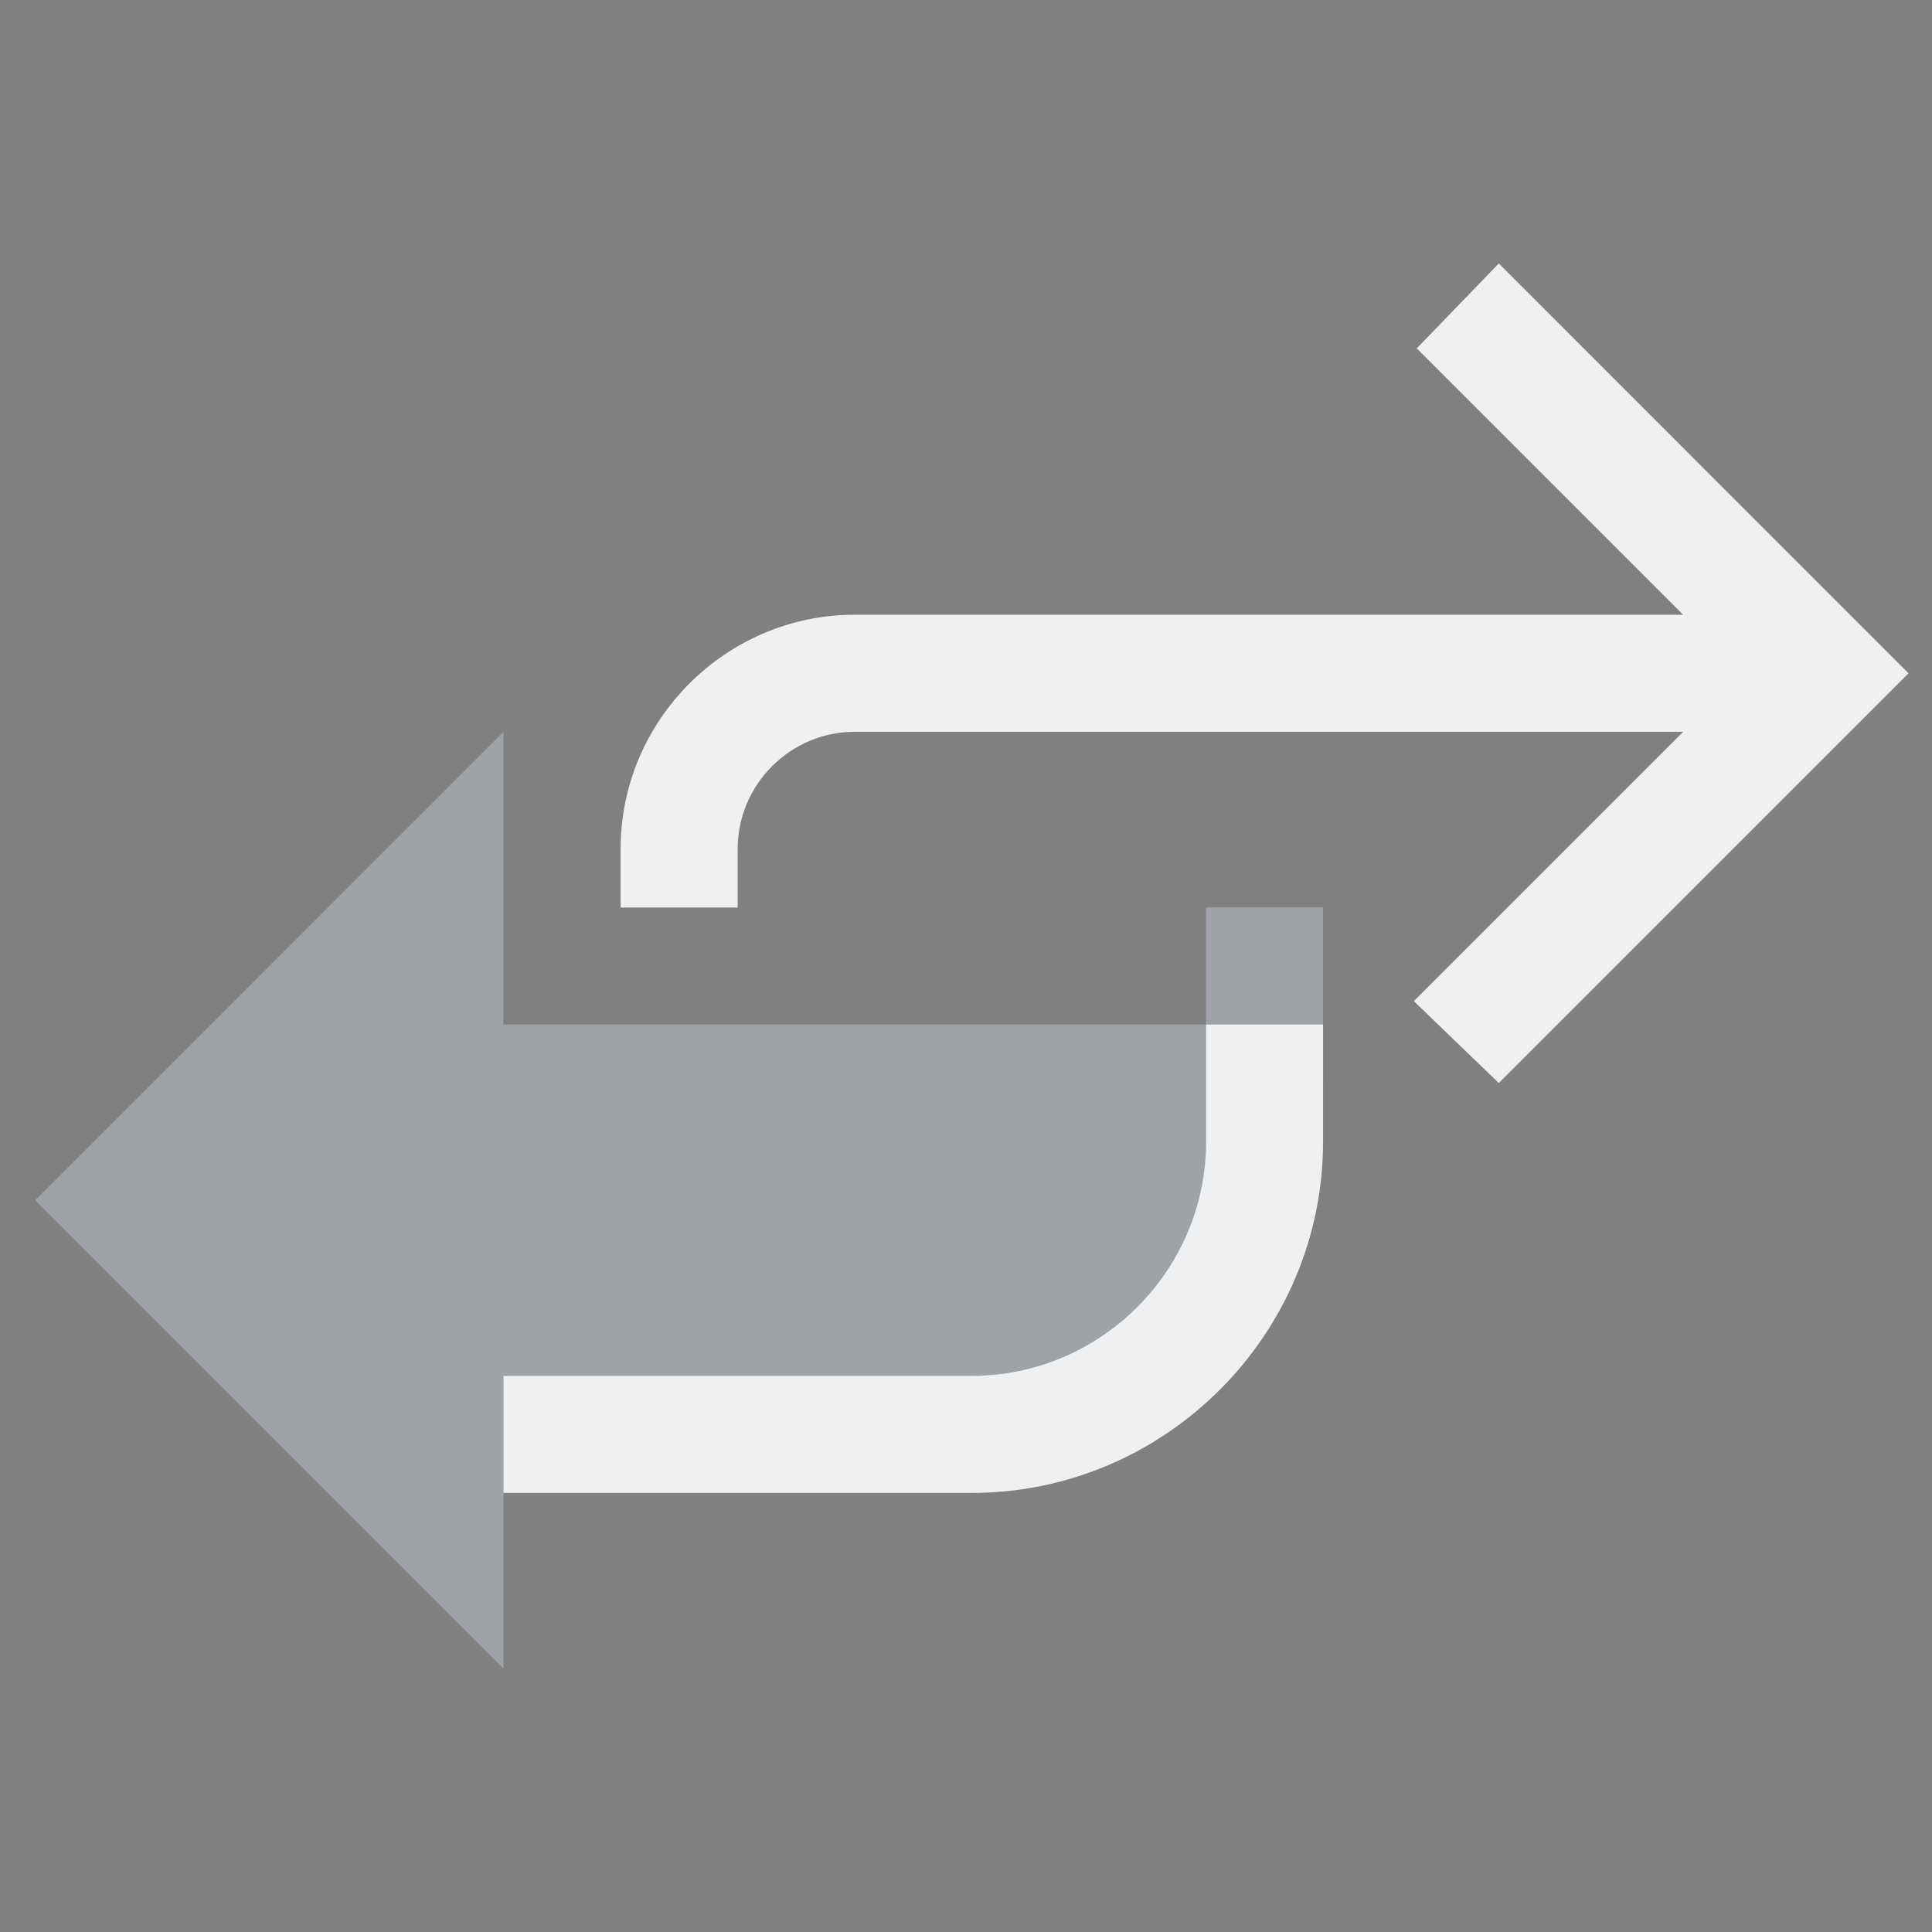 <?xml version="1.0" encoding="UTF-8" standalone="no"?>
<svg
   width="22"
   height="22"
   version="1.1"
   id="svg12"
   sodipodi:docname="TeamViewer-symbolic.svg"
   inkscape:version="1.3.2 (091e20ef0f, 2023-11-25)"
   xmlns:inkscape="http://www.inkscape.org/namespaces/inkscape"
   xmlns:sodipodi="http://sodipodi.sourceforge.net/DTD/sodipodi-0.dtd"
   xmlns="http://www.w3.org/2000/svg"
   xmlns:svg="http://www.w3.org/2000/svg"
   xmlns:rdf="http://www.w3.org/1999/02/22-rdf-syntax-ns#"
   xmlns:cc="http://creativecommons.org/ns#"
   xmlns:dc="http://purl.org/dc/elements/1.1/">
  <rect width="100%" height="100%" fill="#808080" stroke="none"/>
  <style
     type="text/css"
     id="current-color-scheme">.ColorScheme-Text { color:#d1d5e9; }
</style>
  <defs
     id="defs16" />
  <sodipodi:namedview
     pagecolor="#201933"
     bordercolor="#000000"
     borderopacity="1"
     objecttolerance="10"
     gridtolerance="10"
     guidetolerance="10"
     inkscape:pageopacity="0"
     inkscape:pageshadow="2"
     inkscape:window-width="1920"
     inkscape:window-height="994"
     id="namedview14"
     showgrid="true"
     inkscape:zoom="9.8125003"
     inkscape:cx="10.802547"
     inkscape:cy="10.598726"
     inkscape:window-x="0"
     inkscape:window-y="0"
     inkscape:window-maximized="1"
     inkscape:current-layer="svg12"
     inkscape:document-rotation="0"
     inkscape:pagecheckerboard="true"
     inkscape:lockguides="false"
     inkscape:showpageshadow="true"
     inkscape:deskcolor="#201933">
    <inkscape:grid
       id="grid1"
       units="px"
       originx="-22"
       originy="-55"
       spacingx="1"
       spacingy="1"
       empcolor="#0099e5"
       empopacity="0.302"
       color="#0099e5"
       opacity="0.149"
       empspacing="5"
       dotted="false"
       gridanglex="30"
       gridanglez="30"
       visible="true" />
  </sodipodi:namedview>
  <g
     id="22-22-TeamViewer">
    <rect
       style="opacity:0.001"
       width="22"
       height="22"
       x="0"
       y="-4.6325681e-08"
       id="rect2" />
    <path
       id="Exchange_2_-3"
       class="st0"
       d="M 0.4,13.667 5.733,8.333 v 3.333 h 8 v -1.333 h 1.333 v 2 c 0,1.833 -1.5,3.333 -3.333,3.333 h -6 V 19 Z"
       style="fill:#cdd8e5;fill-opacity:0.404;stroke-width:0.333" />
    <path
       id="Exchange-s_1_-6"
       class="st1"
       d="M 17.067,3 21.733,7.667 17.067,12.333 16.1,11.4 19.167,8.333 H 9.733 C 9,8.333 8.4,8.933 8.4,9.667 v 0.667 H 7.067 V 9.667 C 7.067,8.2 8.267,7 9.733,7 h 9.433 L 16.133,3.967 Z m -3.333,8.667 V 13 c 0,1.467 -1.2,2.667 -2.667,2.667 H 5.733 V 17 h 5.333 c 2.2,0 4,-1.8 4,-4 v -1.333 z"
       style="fill:#eff0f1;fill-opacity:1;stroke-width:0.333" />
  </g>
</svg>
